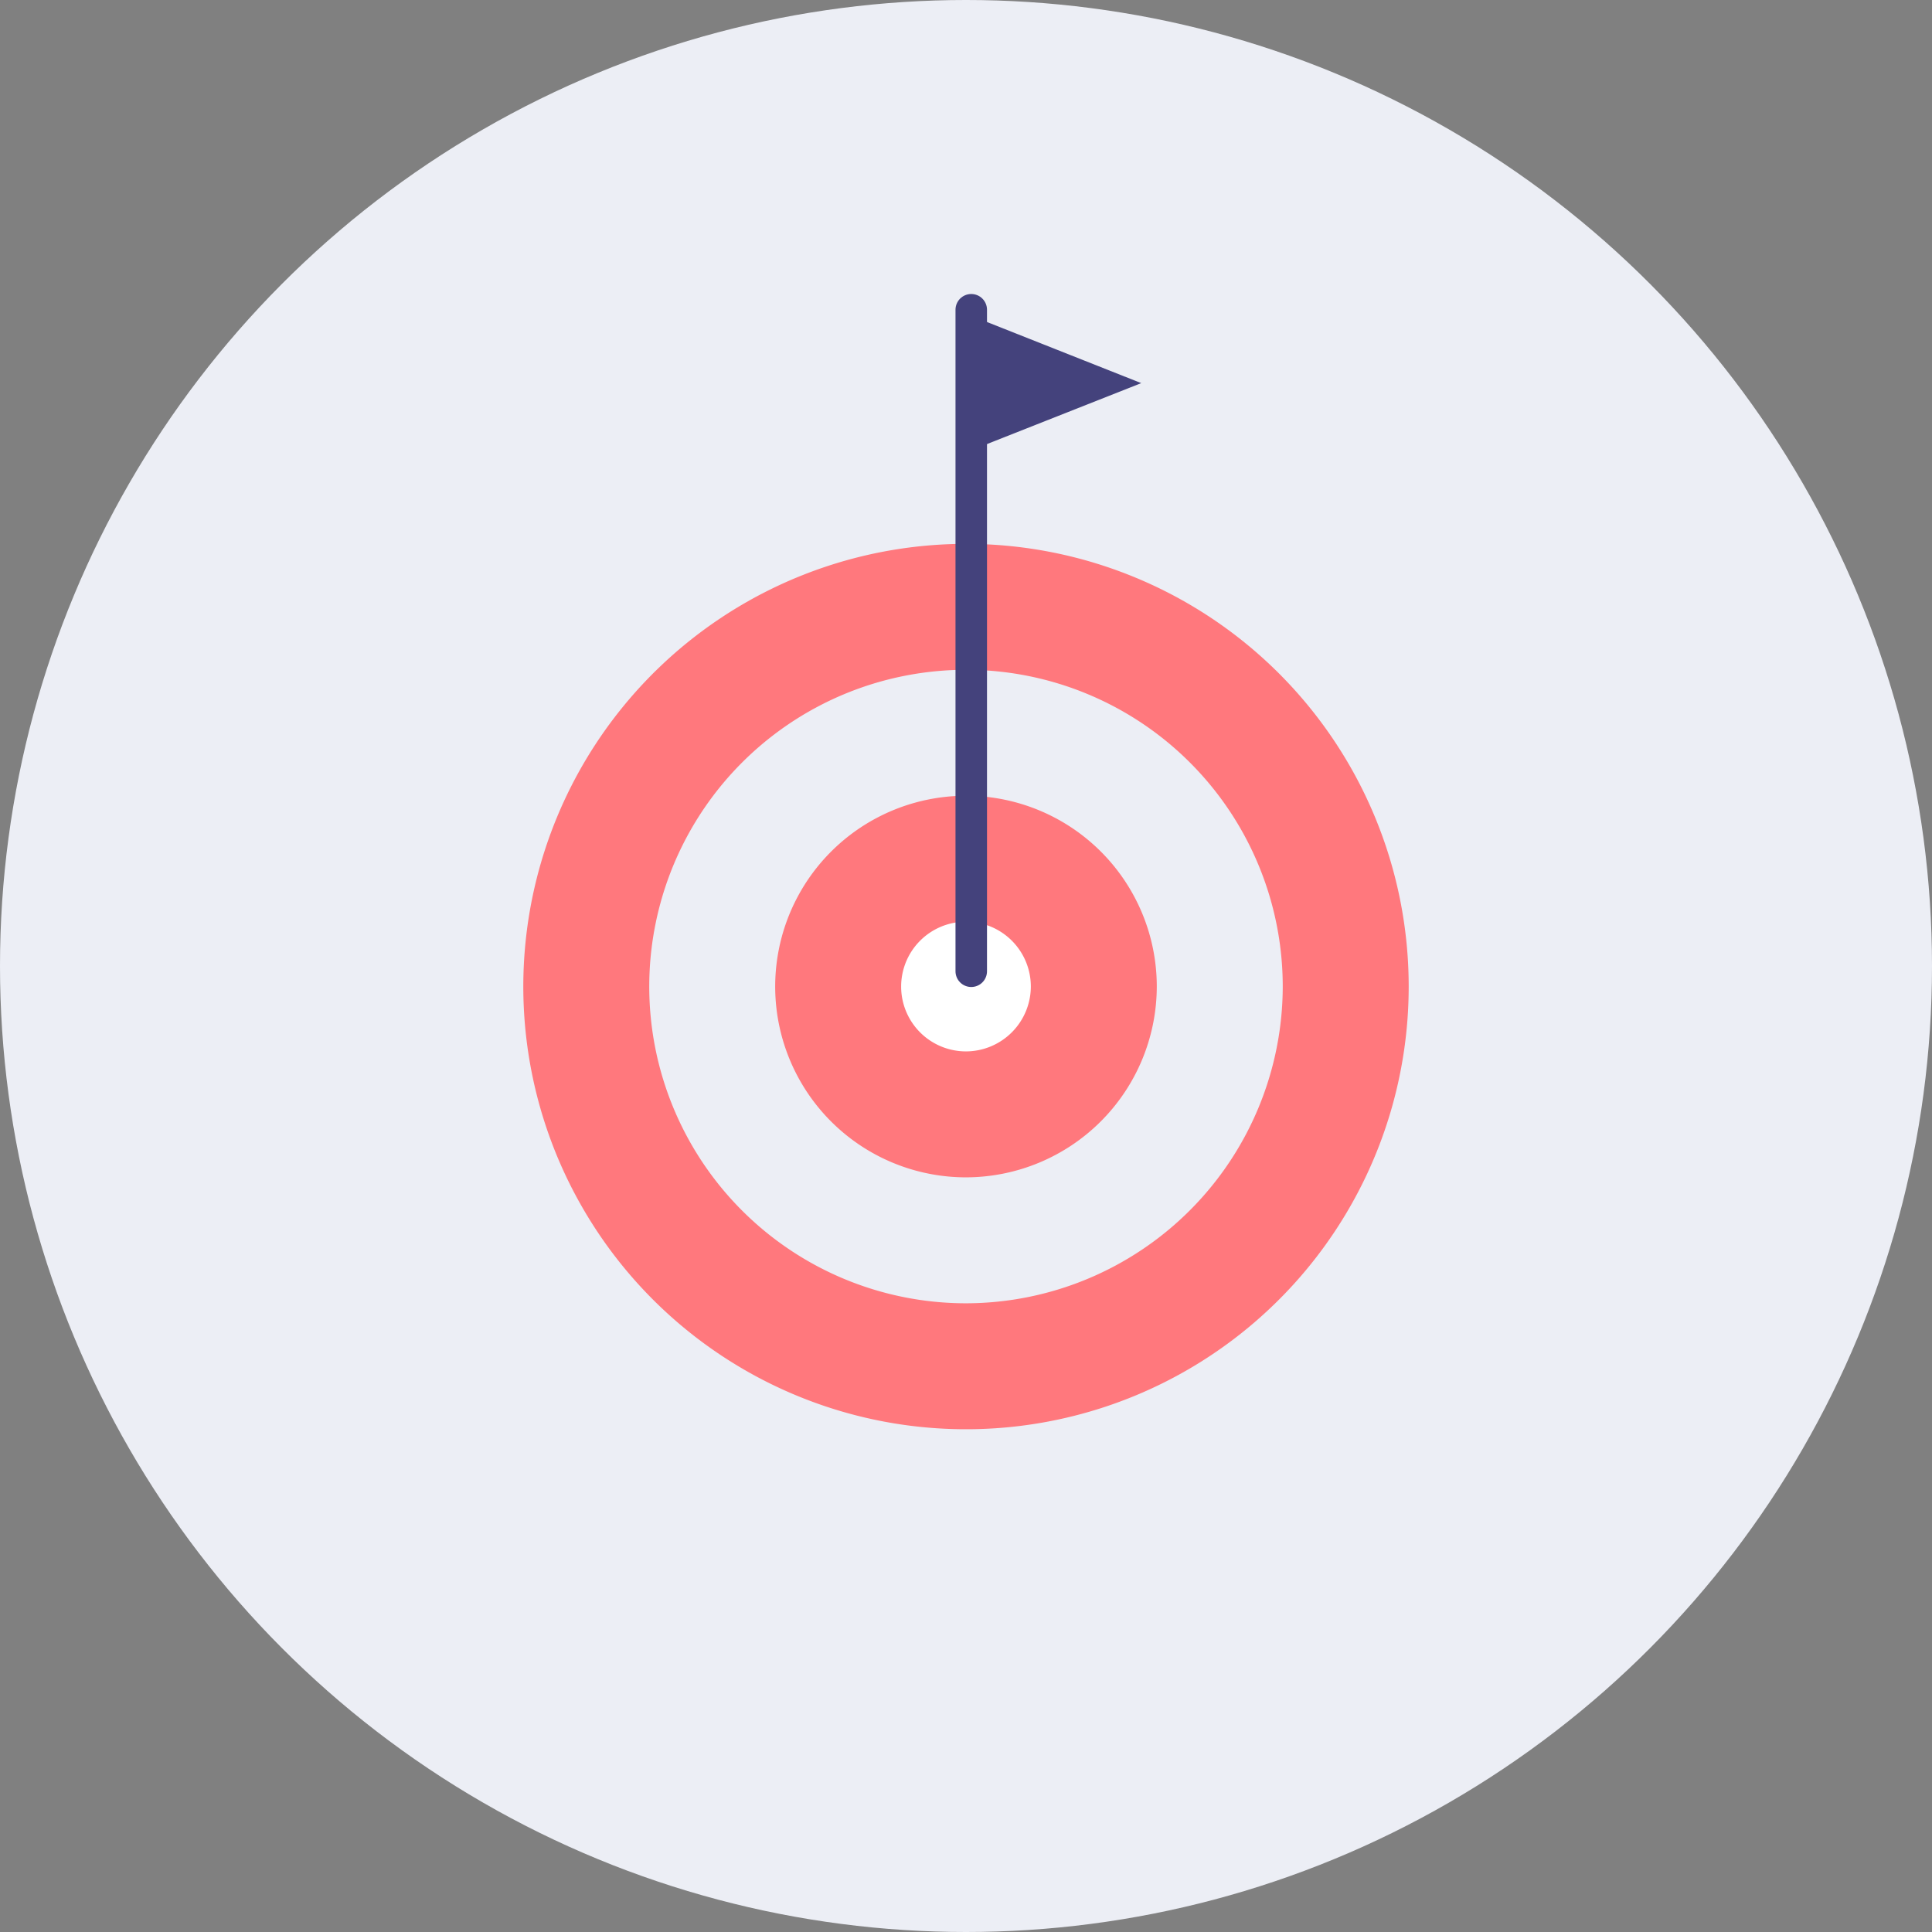 <svg xmlns="http://www.w3.org/2000/svg" width="184" height="184" viewBox="0 0 184 184">
  <rect x="0" y="0" width="184" height="184" fill="#808080" stroke="none"/>
  <g id="Group_5285" data-name="Group 5285" transform="translate(-1240 -1044)">
    <circle id="Ellipse_433" data-name="Ellipse 433" cx="92" cy="92" r="92" transform="translate(1240 1044)" fill="#eceef5"/>
    <g id="goals" transform="translate(1236.898 1072)">
      <path id="Path_3485" data-name="Path 3485" d="M143.546,152.37a42.161,42.161,0,1,1-42.15-42.15A42.157,42.157,0,0,1,143.546,152.37Z" transform="translate(-6.283 -86.423)" fill="#ff787d"/>
      <path id="Path_3486" data-name="Path 3486" d="M145.388,226.533a30.166,30.166,0,1,1,30.154-30.177A30.212,30.212,0,0,1,145.388,226.533Z" transform="translate(-50.274 -130.41)" fill="#eceef5"/>
      <path id="Path_3487" data-name="Path 3487" d="M189.378,258.528a18.171,18.171,0,1,1,18.158-18.182A18.2,18.2,0,0,1,189.378,258.528Z" transform="translate(-94.264 -174.4)" fill="#ff787d"/>
      <path id="Path_3488" data-name="Path 3488" d="M233.367,290.522a6.176,6.176,0,1,1,6.163-6.187A6.193,6.193,0,0,1,233.367,290.522Z" transform="translate(-138.253 -218.389)" fill="#fff"/>
      <path id="Path_3489" data-name="Path 3489" d="M272.69,14.521,256,21.114V7.909Z" transform="translate(-160.898 -6.033)" fill="#44427c"/>
      <line id="Line_615" data-name="Line 615" y1="63" transform="translate(95.602 1.5)" fill="none" stroke="#44427c" stroke-linecap="round" stroke-width="3"/>
    </g>
  </g>
</svg>
